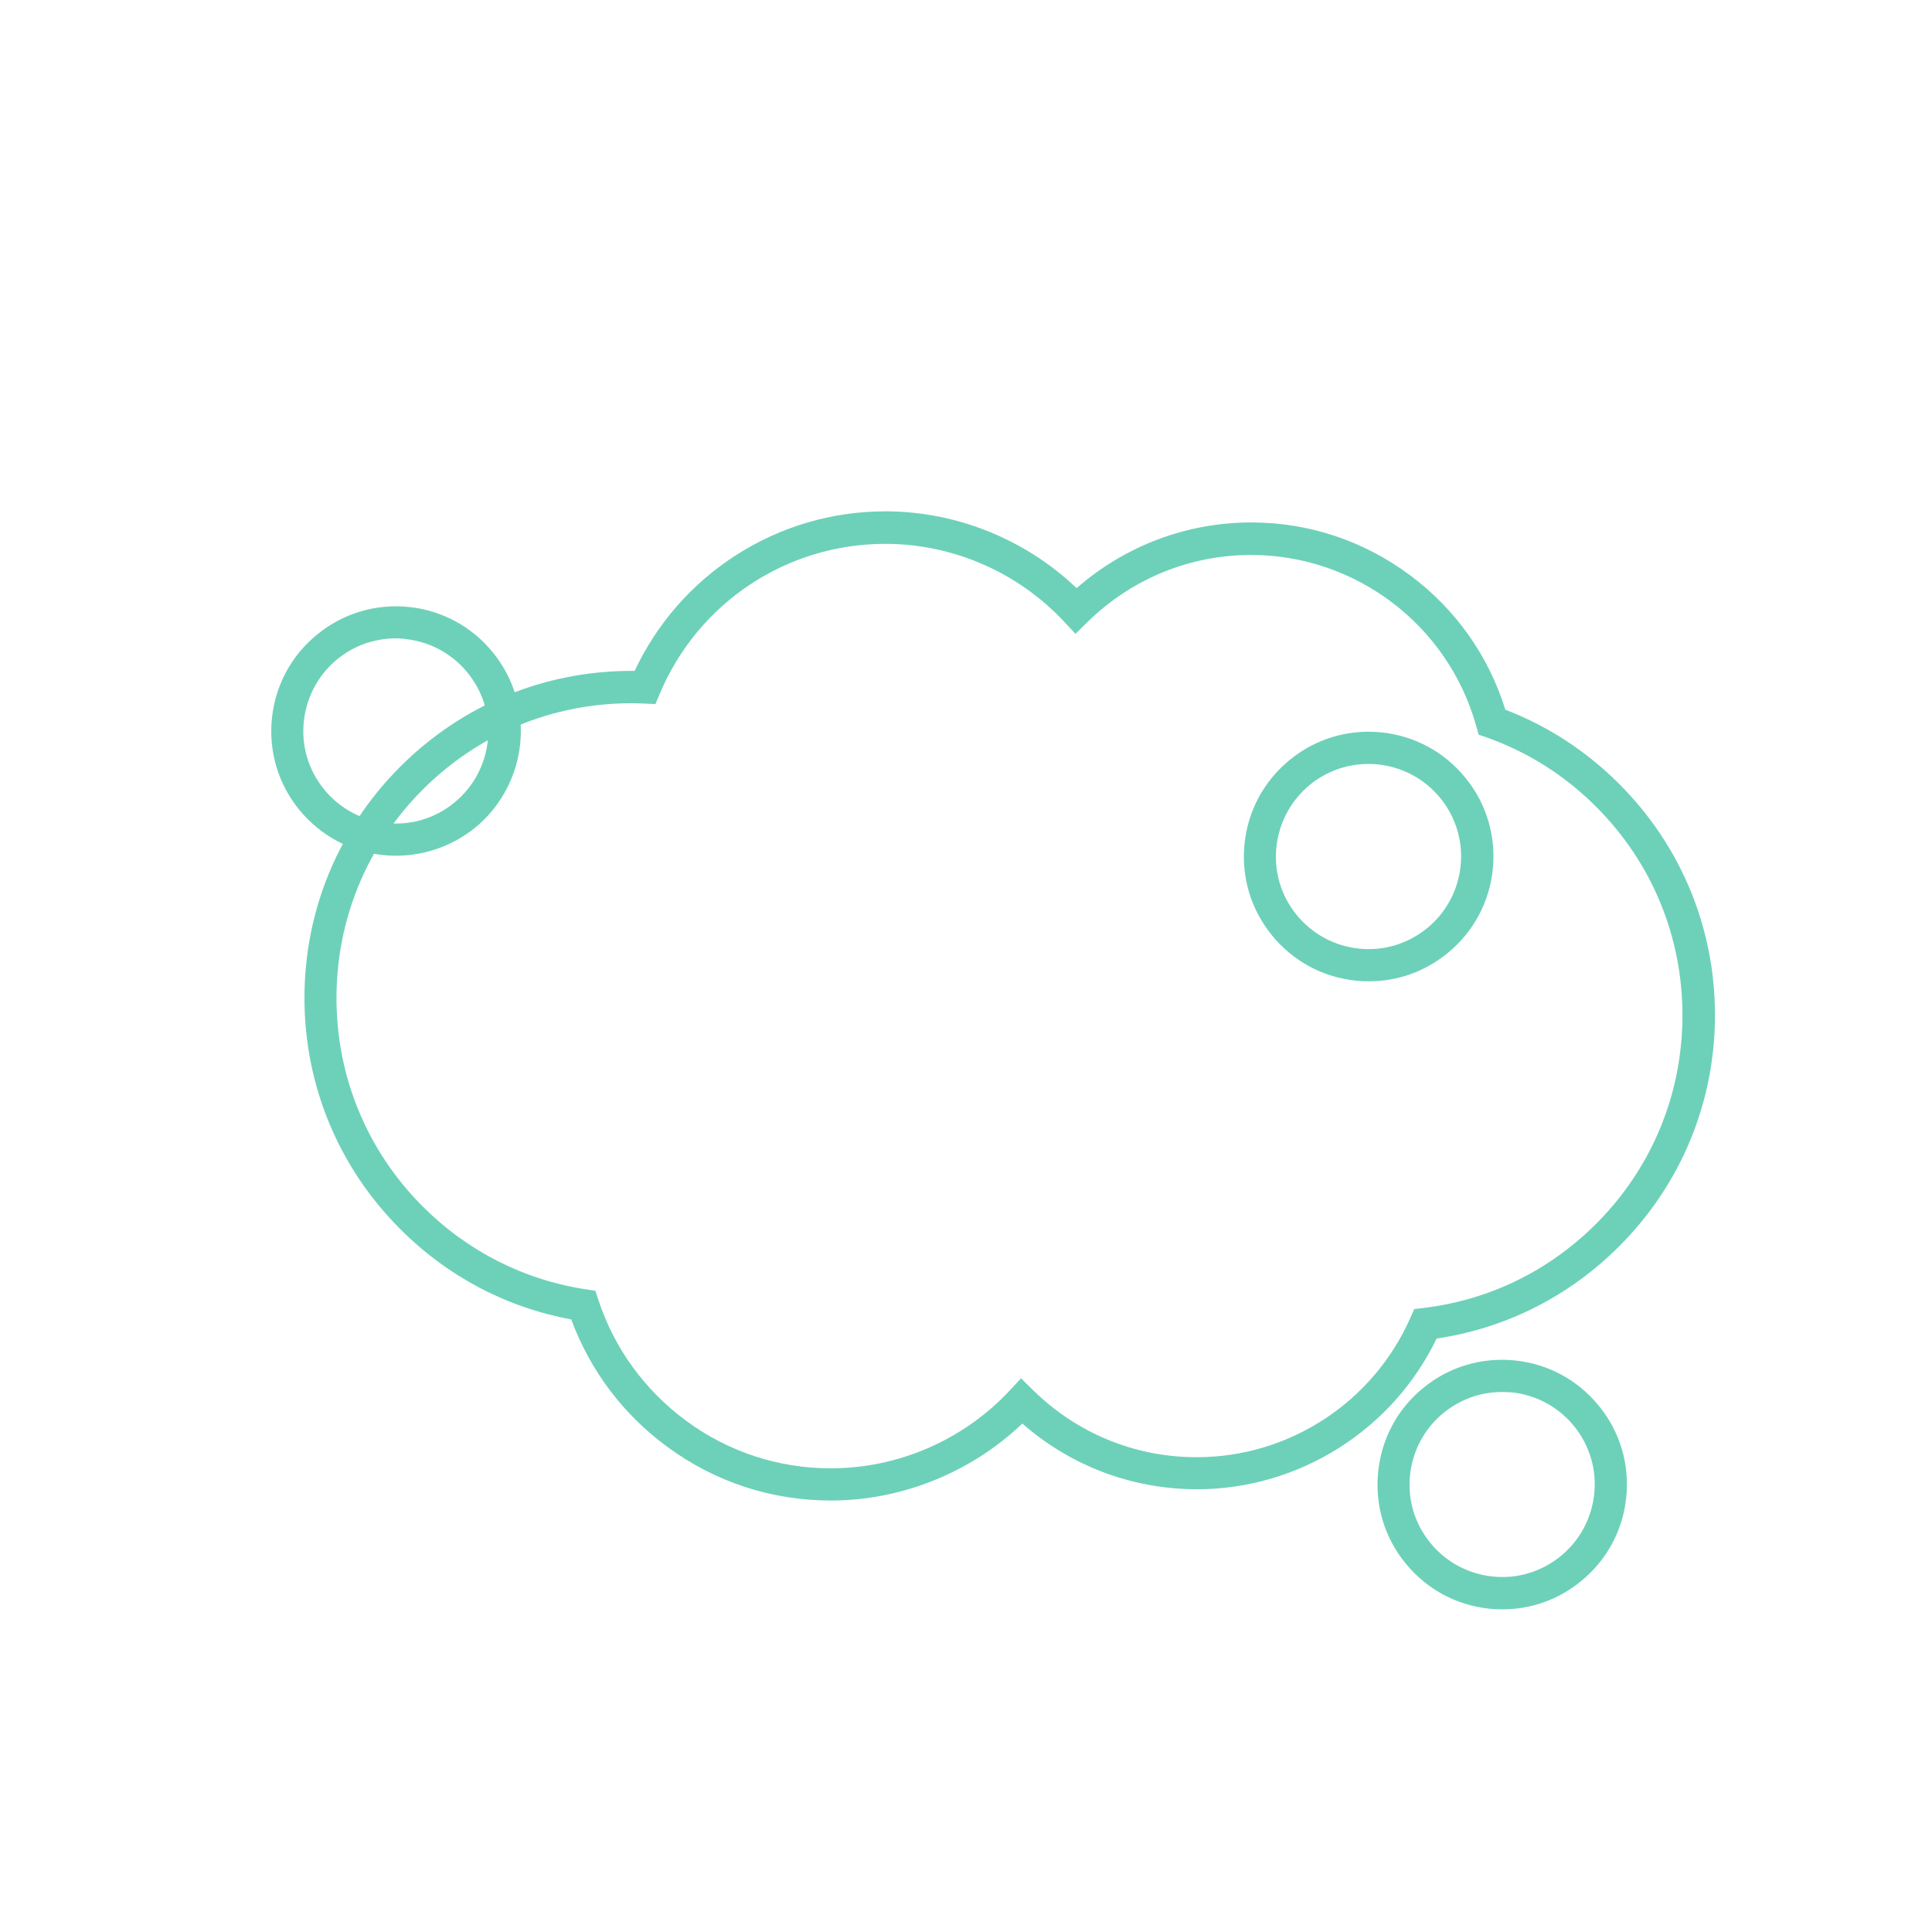 <?xml version="1.0" encoding="utf-8"?>
<!-- Generator: Adobe Illustrator 22.1.0, SVG Export Plug-In . SVG Version: 6.00 Build 0)  -->
<svg version="1.1" id="Layer_1" xmlns="http://www.w3.org/2000/svg" xmlns:xlink="http://www.w3.org/1999/xlink" x="0px" y="0px"
	 viewBox="0 0 1200 1200" style="enable-background:new 0 0 1200 1200;" xml:space="preserve">
<style type="text/css">
	.st0{fill:#6DD1B9;}
	.st1{fill:#6DD1B9;stroke:#6DD1B9;stroke-width:5;stroke-miterlimit:10;}
	.st2{fill:#6DD1B9;stroke:#6DD1B9;stroke-width:3;stroke-miterlimit:10;}
	.st3{fill:#6DD1B9;stroke:#6DD1B9;stroke-width:9;stroke-miterlimit:10;}
	.st4{fill:#6DD1B9;stroke:#6DCDB8;stroke-width:8;stroke-miterlimit:10;}
	.st5{fill:#6DD1B9;stroke:#6DD1B9;stroke-width:4;stroke-miterlimit:10;}
	.st6{fill:none;stroke:#6DD1B9;stroke-width:21;stroke-miterlimit:10;}
	.st7{fill:none;stroke:#6DD1B9;stroke-width:20;stroke-miterlimit:10;}
	.st8{fill:#6DCDB8;stroke:#6DCDB8;stroke-width:8;stroke-miterlimit:10;}
	.st9{fill:#6DCDB8;stroke:#6DD1B9;stroke-width:7;stroke-miterlimit:10;}
	.st10{fill:#6DCDB8;stroke:#6DD1B9;stroke-width:8;stroke-miterlimit:10;}
</style>
<g>
	<path class="st0" d="M516.1,927.5c-35.9,0-70.2-11.2-99.1-32.5c-27.4-20.2-47.7-47.6-58.9-79.4c-40.4-6.9-77.1-26-106.4-55.3
		c-37.5-37.5-58.2-87.4-58.2-140.4c0-53,20.7-102.9,58.2-140.4c37.5-37.5,87.4-58.2,140.4-58.2c1.6,0,3.2,0,4.9,0.1
		c27.1-60.3,86.6-99.1,152.9-99.1c44.4,0,87.3,17.9,118.6,49.3c29.7-27.4,68.1-42.4,108.6-42.4c71.1,0,134,47.2,154,115.2
		c26.8,9.9,50.7,25.3,71.2,45.8c37.5,37.5,58.2,87.4,58.2,140.4c0,53-20.7,102.9-58.2,140.4c-31.1,31.1-70.2,50.5-113.3,56.3
		c-26.3,56.7-83.2,93.2-145.7,93.2c-40.5,0-78.9-15-108.6-42.4C603.3,909.6,560.4,927.5,516.1,927.5z M392.1,432.3
		c-50.1,0-97.2,19.5-132.6,54.9c-35.4,35.4-54.9,82.5-54.9,132.6c0,50.1,19.5,97.2,54.9,132.6c28.4,28.4,64.2,46.6,103.6,52.7
		l3.3,0.5l1.1,3.2c10.2,31,29.6,57.7,56.1,77.2c27,19.9,59,30.4,92.5,30.4c43.2,0,84.9-18.2,114.4-49.9l3.9-4.1l4,4
		c28.2,27.8,65.5,43.1,104.9,43.1c59.2,0,113-35.1,137-89.5l1.3-2.9l3.1-0.4c41.9-5,79.9-23.5,109.9-53.6
		c35.4-35.4,54.9-82.5,54.9-132.6c0-50.1-19.5-97.2-54.9-132.6c-20-20-43.5-34.9-69.8-44.2l-2.7-1l-0.8-2.8
		c-17.8-64.7-77.1-109.9-144.2-109.9c-39.5,0-76.7,15.3-104.9,43.1l-4,4l-3.9-4.1c-29.5-31.7-71.3-49.9-114.4-49.9
		c-63.1,0-119.7,37.6-144.3,95.9l-1.5,3.5l-3.8-0.2C397.4,432.4,394.7,432.3,392.1,432.3z"/>
	<path class="st0" d="M516.1,932c-36.9,0-72-11.5-101.7-33.4c-27.4-20.1-47.9-47.4-59.6-79.1c-40.3-7.4-77-26.8-106.2-56.1
		c-38.4-38.4-59.5-89.4-59.5-143.6c0-54.2,21.1-105.2,59.5-143.6c38.4-38.4,89.4-59.5,143.6-59.5c0.7,0,1.3,0,2,0
		c13.7-29.2,35.2-53.9,62.2-71.4c27.9-18.1,60.2-27.7,93.6-27.7c43.9,0,86.9,17.3,118.7,47.7c30.1-26.3,68.4-40.8,108.5-40.8
		c35.8,0,70,11.4,98.9,33c28.2,21.1,48.5,49.9,58.9,83.3c26.5,10.2,50.3,25.7,70.7,46.1c38.4,38.4,59.5,89.4,59.5,143.6
		c0,54.2-21.1,105.2-59.5,143.6c-31.1,31.1-70.3,50.9-113.4,57.3c-27.4,56.9-85.6,93.6-148.8,93.6c-40.1,0-78.4-14.4-108.5-40.8
		C603,914.7,559.9,932,516.1,932z M392.1,425.8c-51.8,0-100.6,20.2-137.2,56.8c-36.7,36.7-56.8,85.4-56.8,137.2
		c0,51.8,20.2,100.6,56.8,137.2c28.6,28.6,64.5,47.2,104,54l2.6,0.4l0.9,2.5c10.9,31,30.7,57.7,57.4,77.3
		c28.1,20.7,61.5,31.6,96.4,31.6c42.9,0,85-17.5,115.4-48l3.1-3.1l3.2,2.9c28.9,26.6,66.4,41.2,105.6,41.2
		c60.5,0,116.1-35.6,141.7-90.6l1-2.2l2.4-0.3c42.1-5.7,80.4-24.7,110.7-55.1c36.7-36.7,56.8-85.4,56.8-137.2
		c0-51.8-20.2-100.6-56.8-137.2c-20-20-43.4-35.1-69.6-44.8l-2.1-0.8l-0.6-2.2c-9.6-32.4-29-60.4-56.3-80.8
		c-27.3-20.4-59.6-31.2-93.5-31.2c-39.2,0-76.7,14.6-105.6,41.2l-3.2,2.9l-3.1-3.1c-30.4-30.5-72.5-48-115.4-48
		c-31.6,0-62.3,9.1-88.7,26.2c-26.4,17.1-47.2,41.4-60.1,70.2l-1.2,2.7l-3-0.1C395.2,425.8,393.6,425.8,392.1,425.8z M516.1,921
		c-34.5,0-67.4-10.8-95.2-31.2c-27.2-20-47.2-47.5-57.7-79.4l-0.2-0.6l-0.6-0.1c-40.3-6.2-77-24.9-106.1-54
		C220,719.4,200,671.2,200,619.9c0-51.3,20-99.5,56.3-135.8c36.3-36.3,84.5-56.3,135.8-56.3c2.7,0,5.4,0.1,8.4,0.2l0.7,0l0.3-0.6
		c25.3-59.9,83.5-98.6,148.4-98.6c44.4,0,87.3,18.7,117.7,51.3l0.7,0.8l0.7-0.7c29-28.6,67.4-44.4,108.1-44.4
		c69.1,0,130.2,46.5,148.6,113.2l0.1,0.5l0.5,0.2c26.9,9.6,51,24.8,71.5,45.3c36.3,36.3,56.3,84.5,56.3,135.8
		c0,51.3-20,99.5-56.3,135.8c-30.8,30.8-69.7,49.7-112.6,54.9l-0.6,0.1l-0.2,0.5c-24.7,56-80,92.2-141.1,92.2
		c-40.7,0-79.1-15.8-108.1-44.4l-0.7-0.7l-0.7,0.8C603.4,902.3,560.5,921,516.1,921z M392.1,436.8c-48.9,0-94.9,19-129.5,53.6
		S209,571,209,619.9c0,48.9,19,94.9,53.6,129.5c27.7,27.7,62.7,45.5,101.1,51.4l6.1,0.9l1.9,5.8c9.9,30.1,28.8,56,54.5,75
		c26.2,19.3,57.3,29.5,89.9,29.5c41.9,0,82.4-17.6,111.1-48.4l7-7.5l7.3,7.2c27.4,27,63.5,41.8,101.8,41.8
		c57.5,0,109.6-34.1,132.8-86.8l2.3-5.2l5.7-0.7c40.9-4.9,78-23,107.3-52.3c34.6-34.6,53.6-80.6,53.6-129.5
		c0-48.9-19-94.9-53.6-129.5c-19.5-19.5-42.4-34-68.1-43.1l-4.9-1.7l-1.4-5c-17.3-62.8-74.8-106.6-139.9-106.6
		c-38.3,0-74.4,14.9-101.8,41.8l-7.3,7.2l-7-7.5c-28.7-30.8-69.2-48.4-111.1-48.4c-61.3,0-116.3,36.5-140.1,93.1l-2.7,6.4l-6.9-0.3
		C397.2,436.9,394.6,436.8,392.1,436.8z"/>
</g>
<g>
	<path class="st0" d="M246,527c-2.5,0-5-0.1-7.5-0.4c-19.4-2-36.9-11.4-49.2-26.5c-12.3-15.1-18-34.1-16-53.5
		c4.1-40,40-69.3,80-65.2c19.4,2,36.9,11.4,49.2,26.5c12.3,15.1,18,34.1,16,53.5C314.8,499,283,527,246,527z M245.9,392
		c-31.4,0-58.4,23.8-61.6,55.7c-3.5,34,21.4,64.5,55.4,68c34,3.5,64.5-21.4,68-55.4c3.5-34-21.4-64.5-55.4-68
		C250.1,392.1,248,392,245.9,392z"/>
	<path class="st0" d="M246,531.5c-2.6,0-5.3-0.1-7.9-0.4C217.5,529,199,519,185.9,503s-19.1-36.2-17-56.8
		c2.1-20.6,12.1-39.1,28.2-52.2c16.1-13.1,36.2-19.1,56.8-17c20.6,2.1,39.1,12.1,52.2,28.2c13.1,16.1,19.1,36.2,17,56.8
		c-2,19.2-11,36.9-25.3,49.8C283.5,524.5,265.1,531.5,246,531.5z M245.9,385.5c-15.7,0-30.8,5.4-43.1,15.4
		c-14.2,11.6-23.1,27.9-24.9,46.1c-1.9,18.2,3.5,36,15,50.2c11.6,14.2,27.9,23,46.1,24.9c2.3,0.2,4.7,0.4,7,0.4
		c16.8,0,33.1-6.2,45.7-17.6c12.7-11.4,20.7-27,22.4-44c1.9-18.2-3.5-36-15-50.2c-11.6-14.2-27.9-23-46.1-24.9
		C250.6,385.6,248.2,385.5,245.9,385.5z M246.1,520.5c-2.3,0-4.6-0.1-6.9-0.4c-17.6-1.8-33.5-10.4-44.8-24.2s-16.4-31.1-14.6-48.7
		c1.7-16.5,9.4-31.6,21.7-42.7c12.3-11,28-17,44.4-17c2.3,0,4.6,0.1,6.8,0.3c17.6,1.8,33.5,10.4,44.8,24.2s16.4,31.1,14.6,48.7
		c-1.8,17.6-10.4,33.5-24.2,44.8C276,515.3,261.3,520.5,246.1,520.5z M245.9,396.5c-29.6,0-54.1,22.2-57.2,51.7
		c-1.6,15.3,2.9,30.2,12.6,42.1c9.7,11.9,23.5,19.3,38.7,20.9c15.3,1.6,30.2-2.9,42.1-12.6c11.9-9.7,19.3-23.5,20.9-38.7
		c1.6-15.3-2.9-30.2-12.6-42.1c-9.7-11.9-23.5-19.3-38.7-20.9C249.9,396.6,247.9,396.5,245.9,396.5z"/>
</g>
<g>
	<path class="st0" d="M933.2,995.1c-2.5,0-5-0.1-7.6-0.4c-19.4-2-36.9-11.4-49.2-26.5c-12.3-15.1-18-34.1-16-53.5
		c2-19.4,11.4-36.9,26.5-49.2s34.1-18,53.5-16c19.4,2,36.9,11.4,49.2,26.5c12.3,15.1,18,34.1,16,53.5c-2,19.4-11.4,36.9-26.5,49.2
		C966,989.4,949.9,995.1,933.2,995.1z M932.9,860.1c-14.2,0-27.9,4.8-39,13.9c-12.8,10.5-20.8,25.3-22.5,41.8
		c-3.5,34,21.4,64.5,55.4,68c16.5,1.7,32.6-3.1,45.5-13.6c12.8-10.5,20.8-25.3,22.5-41.8l0,0c1.7-16.5-3.1-32.6-13.6-45.5
		c-10.5-12.8-25.3-20.8-41.8-22.5C937.2,860.2,935,860.1,932.9,860.1z"/>
	<path class="st0" d="M933.2,999.6c-2.6,0-5.3-0.1-8-0.4c-20.6-2.1-39.1-12.1-52.2-28.2c-13.1-16-19.1-36.2-17-56.8
		S868,875,884.1,862c16-13.1,36.2-19.1,56.8-17c20.6,2.1,39.1,12.1,52.2,28.2c13.1,16,19.1,36.2,17,56.8
		c-2.1,20.6-12.1,39.1-28.2,52.2C968,993.5,951.1,999.6,933.2,999.6z M932.9,853.6c-15.7,0-30.8,5.3-43.1,15.4
		c-14.2,11.6-23,27.9-24.9,46.1c-1.9,18.2,3.5,36,15,50.2s27.9,23,46.1,24.9c2.4,0.2,4.8,0.4,7.1,0.4c15.8,0,30.8-5.3,43.1-15.4
		c14.2-11.6,23-27.9,24.9-46.1c1.9-18.2-3.5-36-15-50.2c-11.6-14.2-27.9-23-46.1-24.9C937.6,853.7,935.3,853.6,932.9,853.6z
		 M933.1,988.6c-2.3,0-4.6-0.1-6.9-0.4c-17.6-1.8-33.5-10.4-44.8-24.2c-11.2-13.8-16.4-31.1-14.6-48.7c1.8-17.7,10.4-33.6,24.2-44.8
		c12-9.8,26.5-14.9,41.9-14.9c2.3,0,4.6,0.1,6.9,0.4c17.7,1.8,33.6,10.4,44.8,24.2c11.2,13.8,16.4,31.1,14.6,48.8
		c-1.8,17.7-10.4,33.6-24.2,44.8C963,983.4,948.4,988.6,933.1,988.6z M932.9,864.6c-13.3,0-25.8,4.5-36.2,12.9
		c-11.9,9.7-19.3,23.5-20.9,38.7c-1.6,15.3,2.9,30.2,12.6,42.1c9.7,11.9,23.5,19.3,38.7,20.9c15.3,1.6,30.2-2.9,42.2-12.6
		c11.9-9.7,19.3-23.5,20.9-38.7s-2.9-30.3-12.6-42.2s-23.5-19.3-38.7-20.9C936.9,864.7,934.9,864.6,932.9,864.6z"/>
</g>
<g>
	<path class="st0" d="M850.2,605c-2.5,0-5-0.1-7.6-0.4c-19.4-2-36.9-11.4-49.2-26.5c-12.3-15.1-18-34.1-16-53.5s11.4-36.9,26.5-49.2
		c15.1-12.3,34.1-18,53.5-16c19.4,2,36.9,11.4,49.2,26.5c12.3,15.1,18,34.1,16,53.5s-11.4,36.9-26.5,49.2
		C883,599.3,866.9,605,850.2,605z M850,470c-31.4,0-58.4,23.8-61.6,55.7c-3.5,34,21.4,64.5,55.4,68c16.5,1.7,32.6-3.1,45.5-13.6
		c12.8-10.5,20.8-25.3,22.5-41.8l0,0c1.7-16.5-3.1-32.6-13.6-45.5c-10.5-12.8-25.3-20.8-41.8-22.5C854.2,470.1,852.1,470,850,470z"
		/>
	<path class="st0" d="M850.2,609.5c-2.7,0-5.4-0.1-8-0.4c-20.6-2.1-39.1-12.1-52.2-28.2c-13.1-16.1-19.1-36.2-17-56.8
		s12.1-39.1,28.2-52.2c16-13.1,36.2-19.1,56.8-17c20.6,2.1,39.1,12.1,52.2,28.2c13.1,16,19.1,36.2,17,56.8
		c-2.1,20.6-12.1,39.1-28.2,52.2C885,603.5,868.1,609.5,850.2,609.5z M849.9,463.5c-15.7,0-30.8,5.3-43.1,15.4
		c-14.2,11.6-23,27.9-24.9,46.1c-1.9,18.2,3.5,36,15,50.2c11.6,14.2,27.9,23,46.1,24.9c2.4,0.2,4.7,0.4,7.1,0.4
		c15.8,0,30.8-5.3,43.1-15.4c14.2-11.6,23-27.9,24.9-46.1c1.9-18.2-3.5-36-15-50.2c-11.6-14.2-27.9-23-46.1-24.9
		C854.7,463.6,852.3,463.5,849.9,463.5z M850.2,598.5c-2.3,0-4.6-0.1-6.9-0.4c-17.6-1.8-33.5-10.4-44.8-24.2s-16.4-31.1-14.6-48.7
		c1.7-16.5,9.4-31.6,21.7-42.7c12.3-11,28-17,44.4-17c2.3,0,4.6,0.1,6.8,0.3c17.7,1.8,33.6,10.4,44.8,24.2
		c11.2,13.8,16.4,31.1,14.6,48.8c-1.8,17.7-10.4,33.6-24.2,44.8C880.1,593.3,865.4,598.5,850.2,598.5z M850,474.5
		c-29.6,0-54.1,22.2-57.2,51.7c-1.6,15.3,2.9,30.2,12.6,42.1c9.7,11.9,23.5,19.3,38.7,20.9c15.3,1.6,30.2-2.9,42.2-12.6
		c11.9-9.7,19.3-23.5,20.9-38.7s-2.9-30.3-12.6-42.2c-9.7-11.9-23.5-19.3-38.7-20.9C854,474.6,852,474.5,850,474.5z"/>
</g>
</svg>
